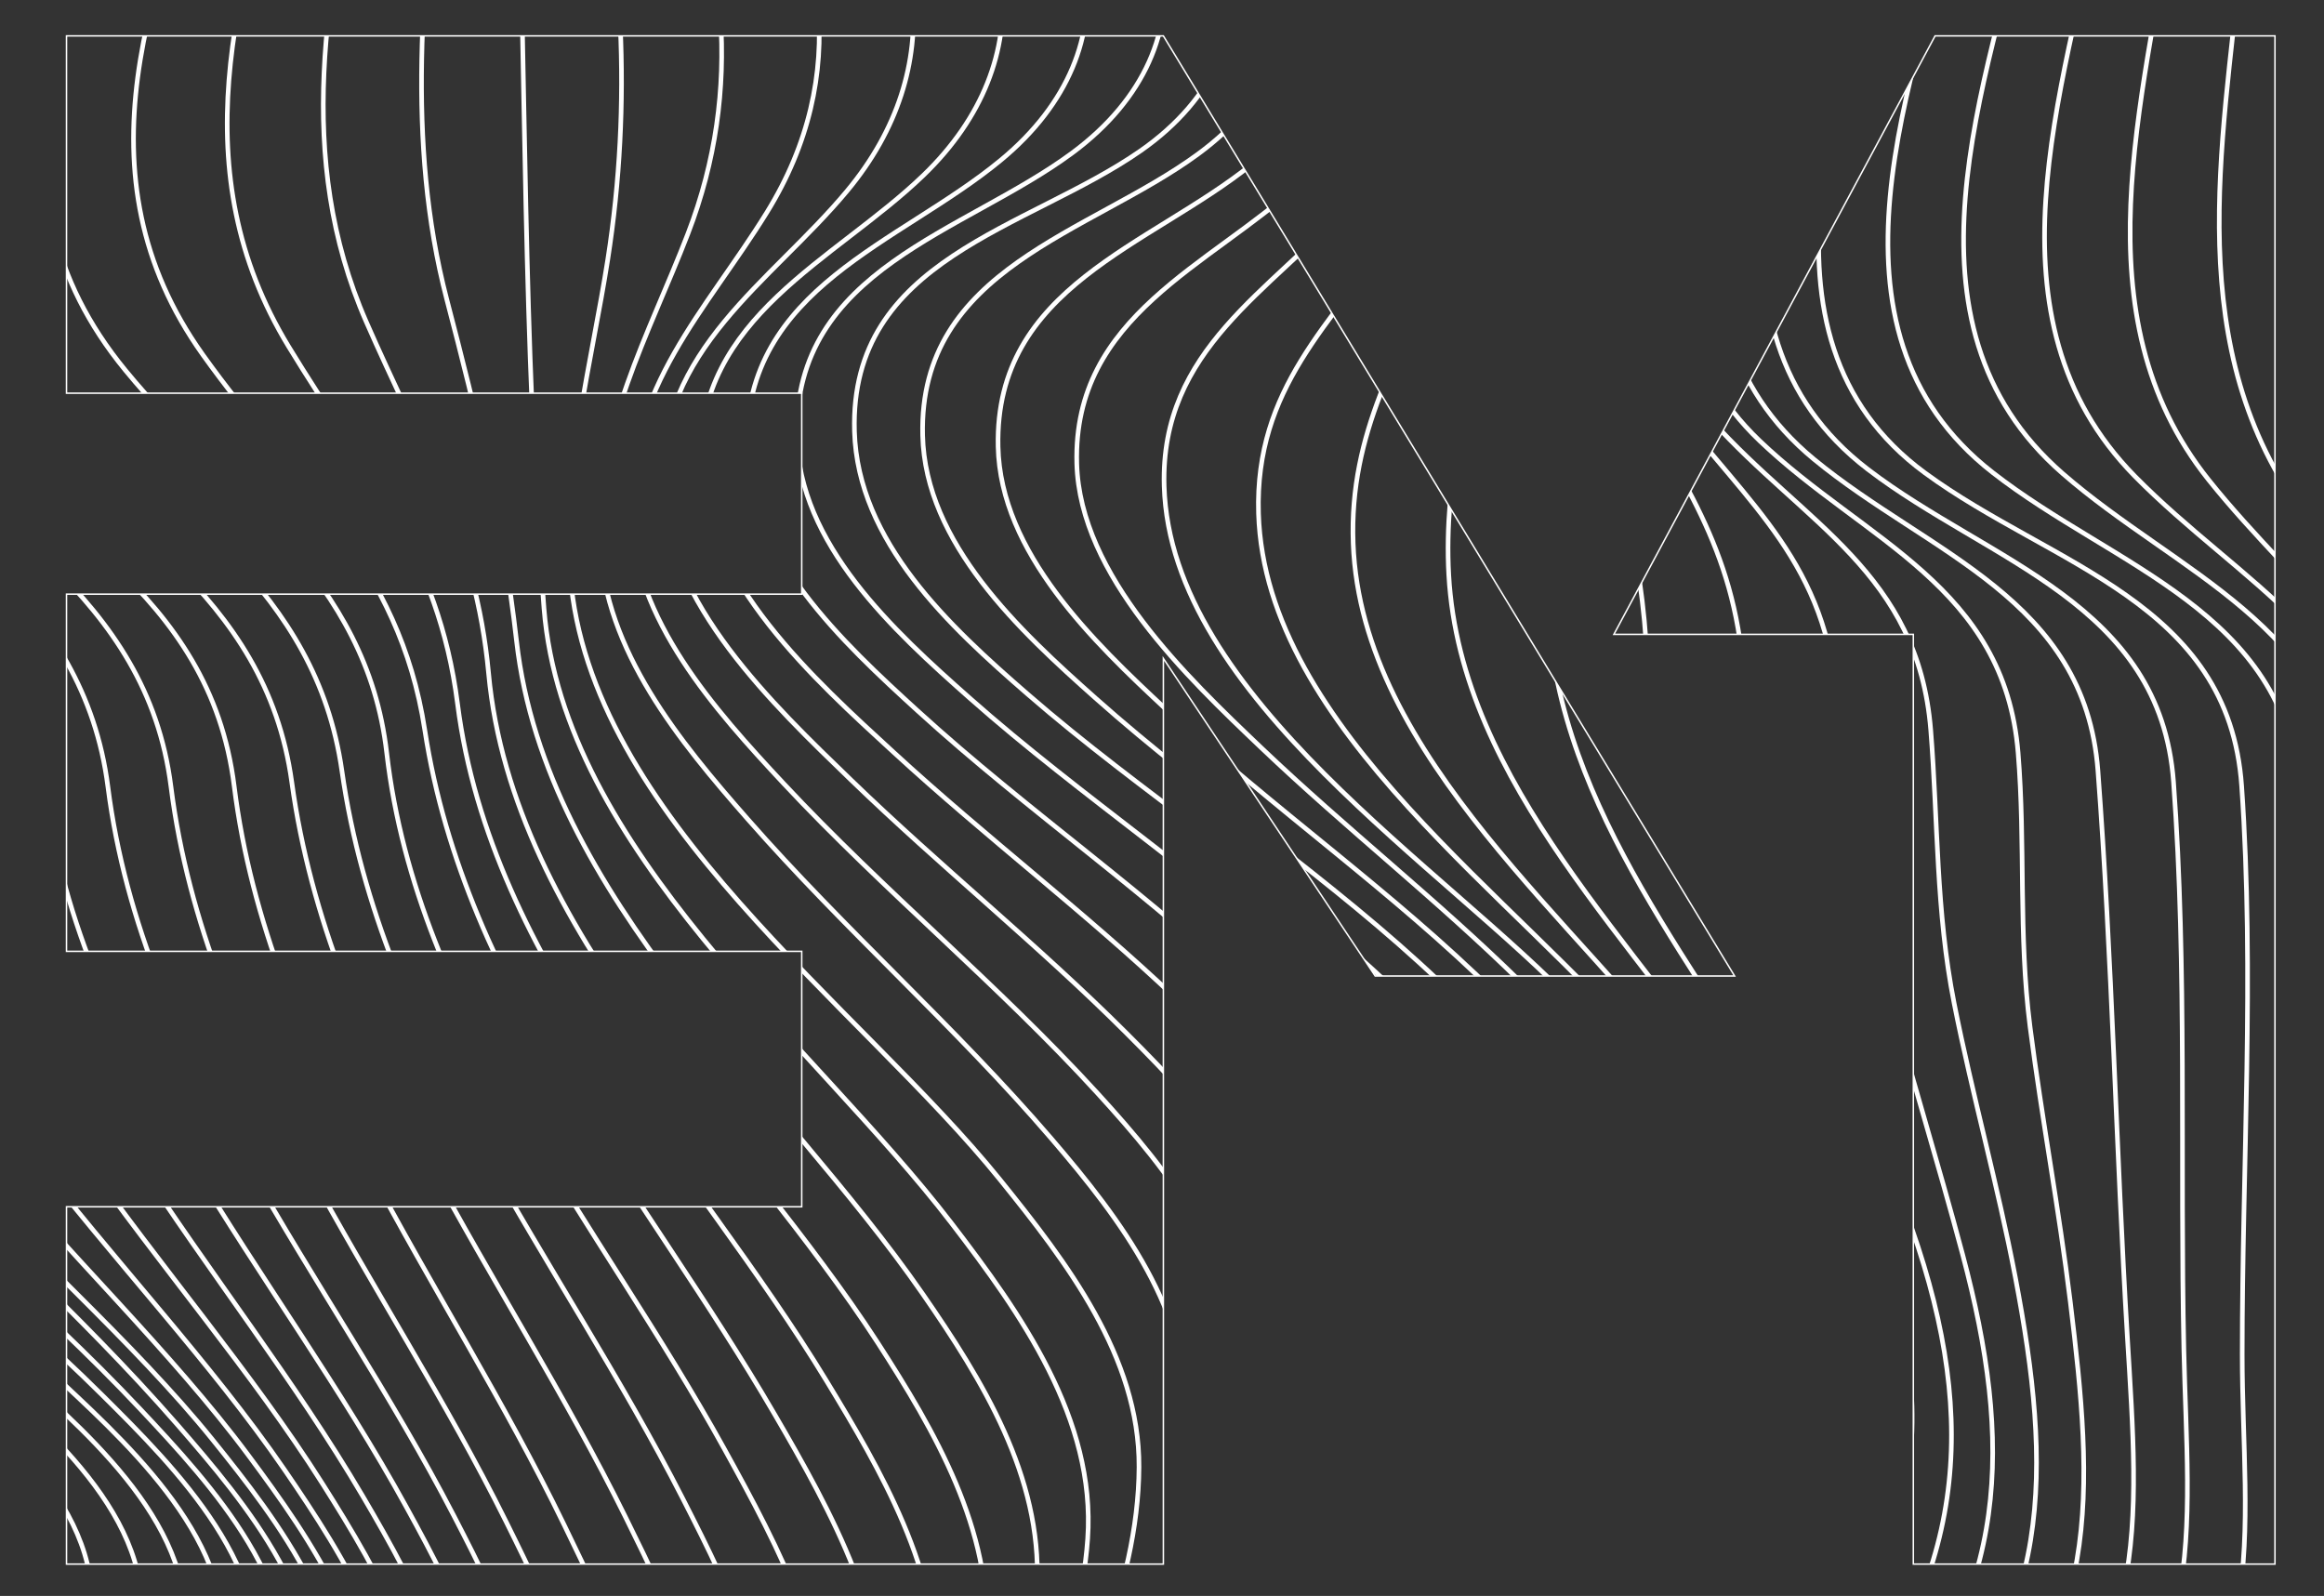 <svg id="Layer_1" data-name="Layer 1" xmlns="http://www.w3.org/2000/svg" xmlns:xlink="http://www.w3.org/1999/xlink" viewBox="0 0 1572.57 1080"><rect x="0" y="0" width="1572.57" height="1080" fill="#333333" stroke="none"/><defs><clipPath id="clip-path"><path d="M1539.39,24.29V1058.45h-244.7V429.28H1092.06L1294.69,51.74l14.71-27.45Zm-365.64,636.2L787.21,24.29H45V266.08H542.51v136H45v241.7H542.51V816.66H45v241.79H787.21V445.58L930.55,660.49Z" style="fill:none;stroke:#fff;stroke-miterlimit:10"/></clipPath></defs><g id="logo"><g style="clip-path:url(#clip-path)"><g id="line"><path d="M-520.86-1115.42C-505.24-887.79-379.15-685.65-339.43-463c11.94,66.94,14.41,130.55-23,189.77-26.43,41.83-66.25,71.69-98.75,108.32C-542-73.74-520.93,49-520.9,162.44c0,120.57-13,249.52.67,369.26C-510,621.12-425.57,681.31-358,730.77c87,63.62,180.86,118,264.76,185.84C-38.35,961,39.35,1026.17,20.34,1106.32.35,1190.59-105.11,1256.23-170,1301.8c-93.34,65.58-196.84,123.1-279.13,203.09-68.13,66.24-71.75,123.26-71.75,212.66v461.29" style="fill:none;stroke:#fff;stroke-miterlimit:10;stroke-width:3.123px"/><path d="M-478.4-1115.42c18.06,226.14,138.3,428.19,178.52,649.66,12.28,67.61,15.36,129.62-22.07,189.56-26.91,43.08-67.2,74.69-100.12,112.74C-501.71-71.4-484,50.15-482.09,164.2c2,119.86-8.81,248.54,4.67,367.32,10,88.25,95.68,149.83,161.85,199.29C-229.7,795-137.13,850.39-54.25,918.59-.3,963,78.49,1028.9,59.23,1108.33c-20.35,83.87-124.61,149.33-189.34,194.93-92.22,65-194.4,121.94-275.68,201.15-68.08,66.34-72.61,123.57-72.61,213.14v461.29" style="fill:none;stroke:#fff;stroke-miterlimit:10;stroke-width:3.123px"/><path d="M-435.94-1115.42C-417-892-303.14-690.9-263.72-471.76c12.37,68.73,15.22,129.49-22.16,190.57-27.6,45.11-68.63,79.29-102.22,119.58C-466.85-67.2-452.44,52-447.26,167.91c5.31,119.1-.87,245.61,12.49,363.51,9.91,87.43,94.77,150.32,159.65,200.52C-191,797-100.23,853.74-19,922.66c53,45,131.31,111.77,112.08,190.52C72.75,1196.3-29.21,1261.08-93.42,1306.5c-90.44,64-190.69,120.06-270.26,198.1-67.52,66.24-72.26,123.75-72.26,213v461.29" style="fill:none;stroke:#fff;stroke-miterlimit:10;stroke-width:3.123px"/><path d="M-393.48-1115.42c18.63,219.71,125.48,419,163,634.88,26.05,149.76-41.41,212.54-128.1,321.13-78.07,97.8-67.16,214.05-57.28,332.67,4.92,59.15,12.25,118.06,17.27,177.2,5.07,59.74-.38,121.78,6.32,180.93,9.84,86.94,92.25,151,155.93,202.6C-154.43,800.29-66,858.58,13,928.53c51.9,46,128.48,113.84,109.53,192-19.9,82-118.61,145.72-182,190.79-88.09,62.66-185.89,117.54-263.15,194.11-66.53,65.94-70.88,123.82-70.88,212.17v461.29" style="fill:none;stroke:#fff;stroke-miterlimit:10;stroke-width:3.123px"/><path d="M-351-1115.42c17.3,215.15,116.61,412.07,151.4,623.79,11.82,72,12.36,131.38-24.81,195.6C-254-244.91-297.12-203.62-332.7-156.9-410.27-55-403.34,58.19-387.26,180c7.63,57.78,18.48,115.09,26.24,172.85,8,59.61,4.47,119.36,11.18,178.58,9.82,86.74,88.43,151.91,151,205.4,79.18,67.74,165,127.85,241.22,199.07,50.68,47.35,124.5,116.39,106,193.92-19.22,80.66-113.89,142.94-176.11,187.51-85.26,61.07-180.17,114.48-254.64,189.32-65.14,65.48-68.63,123.82-68.63,210.91v461.29" style="fill:none;stroke:#fff;stroke-miterlimit:10;stroke-width:3.123px"/><path d="M-308.56-1115.42c15.22,209.94,106.5,403.89,137.84,610.86,23.59,155.78-53.42,232.45-139.06,350.41-77.17,106.29-75,216.89-51.17,342,10.71,56.28,25.48,111.7,36.36,168,11.45,59.24,10.33,116.4,17.06,175.72,9.85,86.79,83.67,152.91,145,208.77,76.13,69.38,159,131.5,232.13,204.18,49.31,49,119.57,119.3,101.75,196.33C153,1219.84,63,1280.42,2.14,1324.38c-82.06,59.27-173.74,111-245,183.91-63.43,64.87-65.7,123.77-65.7,209.26v461.29" style="fill:none;stroke:#fff;stroke-miterlimit:10;stroke-width:3.123px"/><path d="M-266.11-1115.42c12.63,204.24,95.44,394.8,122.84,596.55,21.66,159.41-60.47,244.56-145.79,367.64-76.84,110.83-80.29,219.6-47.28,347.7,29.48,114.42,57.66,217.64,71.06,335.13,9.94,87,78.24,154,138.22,212.57C-54.23,815.33,25.42,879.6,95.21,953.89c47.81,50.9,113.94,122.42,96.9,199.05-17.18,77.31-102.14,136-161.44,179.26-78.57,57.32-166.75,107.26-234.53,178-61.42,64.14-62.25,123.7-62.25,207.32v461.29" style="fill:none;stroke:#fff;stroke-miterlimit:10;stroke-width:3.123px"/><path d="M-223.65-1115.42c9.73,198.25,83.7,385.11,106.87,581.32,19.31,163.42-67.8,257.53-153,385.91-76.51,115.24-86.54,223.34-43.05,353.86,37.35,112.09,76.17,207.87,89.79,326.06,10.08,87.48,72.46,155,131,216.66,69.35,73,145.63,139.56,211.89,215.54,46.9,53.8,106.67,124.93,91.68,202-14.6,75-96.42,132.75-153.17,174.61-74.9,55.25-159.41,103.3-223.5,171.84-59.19,63.3-58.45,123.62-58.45,205.18v461.29" style="fill:none;stroke:#fff;stroke-miterlimit:10;stroke-width:3.123px"/><path d="M-181.19-1115.42c6.73,192.12,71.61,375.11,90.43,565.63,16.57,167.73-75.12,270.87-160.53,404.71-76.16,119.35-93.59,228.13-38.65,360.23,45.36,109,95.14,197.64,109.05,316.73C-160,710.55,37.86,842.8,143.85,974.27c44.84,55.62,100.8,128.44,86.26,205-13.91,73.21-89.21,128.42-144.63,169.81-71.14,53.14-151.88,99.24-212.18,165.48-56.81,62.41-54.49,123.59-54.49,203v461.29" style="fill:none;stroke:#fff;stroke-miterlimit:10;stroke-width:3.123px"/><path d="M-138.73-1115.42c3.84,186.05,59.46,365.09,74,550C-51.2-393.2-146.91-281.35-232.74-142-308.53-18.92-333.95,91.92-267,224.61-213.86,330-153,411.9-138.7,532c21.48,180.55,203.86,314.4,306.61,452.58,42.74,57.47,94.91,131.85,80.85,208.07-13.16,71.38-82.06,124.11-136.09,165-67.38,51-144.34,95.2-200.88,159.13-54.34,61.46-50.52,123.59-50.52,200.73v461.29" style="fill:none;stroke:#fff;stroke-miterlimit:10;stroke-width:3.123px"/><path d="M-96.27-1115.42C-95-935.2-48.7-760.06-38.22-580.67-27.89-403.79-127-283.82-213.45-138.94c-75.37,126.26-109,240.42-30,372.74,60.4,101.18,132.28,177.1,147,298.35C-74.36,714.42,93.38,850,192.53,994.63c40.63,59.27,89.18,135,75.63,211-12.4,69.53-75.23,120-127.83,160.38-63.74,49-137,91.28-189.87,152.94-51.89,60.52-46.73,123.63-46.73,198.6v461.29" style="fill:none;stroke:#fff;stroke-miterlimit:10;stroke-width:3.123px"/><path d="M-53.81-1115.42c-.93,174.79,36.26,346.21,43.09,520.48C-3.61-413.51-105.39-286.26-192.67-136c-74.9,128.93-116.7,247.35-26.16,378.45C-151.95,339.27-69.4,409.77-54.24,532.26-31.49,716,123,853.62,218.22,1004.05c38.59,61,83.84,137.9,70.8,213.72-11.65,67.72-68.94,116.1-120.12,156-60.28,47-130,87.59-179.41,147.07-49.56,59.65-43.3,123.71-43.3,196.67v461.29" style="fill:none;stroke:#fff;stroke-miterlimit:10;stroke-width:3.123px"/><path d="M-11.35-1115.42c-2.47,170,25.84,337.93,29.59,507.6C22.35-422.1-81.5-288.55-169.65-133.28-244-2.28-293.54,121-192.45,250.22c72.51,92.69,164.93,158.23,180.53,282.11C11.34,717,154.27,857.19,245.52,1012.57c36.68,62.47,79.11,140.37,66.55,216.1-10.95,66-63.43,112.71-113.22,152.17C141.73,1426.11,75.32,1465.07,29,1522.52c-47.45,58.9-40.38,123.81-40.38,195v461.29" style="fill:none;stroke:#fff;stroke-miterlimit:10;stroke-width:3.123px"/><path d="M31.11-1115.42c-3.27,165.91,16.66,330.81,18,496.59C50.74-429.28-54.68-290.52-143.67-130.78c-73.76,132.39-130.27,260.7-20.1,387.69C-86.51,346,14.52,406.88,30.49,532.36,54.07,717.57,187.6,860.66,275,1019.88c35,63.7,75.24,142.4,63.08,218.05-10.36,64.44-58.92,109.89-107.41,148.91C176.48,1430.41,112.3,1468,69.27,1523.76c-45.39,58.88-38.16,123.52-38.16,193.79v461.29" style="fill:none;stroke:#fff;stroke-miterlimit:10;stroke-width:3.123px"/><path d="M73.57-1115.42c-3.2,162.78,9.06,325.17,8.94,487.91C82.37-434.81-24.27-292-114-128.59c-73,133-135.56,266.21-18.26,390.79C-51,348.49,56.76,405,73,532.32c23.65,185.19,150.23,331.55,234.08,493.36,33.47,64.59,72.45,143.94,60.57,219.47-9.93,63.08-55.63,107.79-103,146.41-51.47,42-114.47,78.46-154.3,133-43.51,59.54-36.81,122.87-36.81,193v461.29" style="fill:none;stroke:#fff;stroke-miterlimit:10;stroke-width:3.123px"/><path d="M116-1115.42c-2.13,160.7,3.38,321.32,2.76,482C118-438.41,10.35-292.85-79.84-126.76-151.9,6-219.39,143.58-97.27,265.84c84.54,84.64,196.54,136.9,212.94,266.38,23.38,184.55,145.82,334.44,226.76,497.46,32.29,65,71,144.94,59.22,220.23-9.72,62.18-53.83,106.31-100.17,144.83-49.73,41.34-110.47,76.64-148.94,130C109.65,1584.13,116,1647.78,116,1717.55v461.29" style="fill:none;stroke:#fff;stroke-miterlimit:10;stroke-width:3.123px"/><path d="M158.49-1115.42q.1,239.69,0,479.38c0,196.19-108.59,343.14-198.94,510.66-70.9,131.46-142,272.67-17.78,392.91C29,352,142,400.11,158.47,532c22.82,183.21,144.21,336.78,223.08,499.52,31.5,65,71,145.35,59.19,220.23-9.79,61.88-53.78,105.47-99.26,144.32-48.52,41.43-107.68,75.45-145.59,128.11-42.95,59.69-37.4,123.28-37.4,193.33v461.29" style="fill:none;stroke:#fff;stroke-miterlimit:10;stroke-width:3.123px"/><path d="M202.22-1112.23c4.75,159.87-7.76,319.33-6.41,479.16C197.44-441,91-292.09,5-126.75-64.49,6.61-133.76,143.78-12,266c84,84.33,191.78,134.84,209.44,263.31,25.35,184.4,145,333.72,225.79,497.26,32,64.8,71.23,144.84,58.7,219.73-10.2,61-54.49,106.54-98.92,145.81-48.36,42.75-106.65,80-144.39,133.48-42.4,60.06-37.71,121.66-37.71,192v461.29" style="fill:none;stroke:#fff;stroke-miterlimit:10;stroke-width:3.123px"/><path d="M248.24-1103.35c6.91,160.36-20.52,318.58-20.38,478.68C228-438.24,131.7-291.26,51.71-127.92-13.4,5-77.91,138.24,36.59,261c79,84.7,177.06,136.74,194.78,260.73C257.72,706.2,379.14,851.8,462.11,1014.3c33,64.56,71.94,143.51,59.33,218.59-10.27,61.18-54.66,109.18-97.93,150.28-47.89,45.5-105.12,86.51-142.51,141.91-41.3,61.19-37.59,121.57-37.59,192.47v461.29" style="fill:none;stroke:#fff;stroke-miterlimit:10;stroke-width:3.123px"/><path d="M296.2-1089.59c7,163.09-38.56,320.35-40.92,482.68-2.51,172.85-81.08,313-151.18,467.85C44.75-7.95-17.45,125.93,84.79,250.51c69.86,85.12,163.15,139.87,176.88,258.9C282.14,687,406.15,828.19,490.17,980.57c36.41,66,79.17,145,70.43,223.09-7.09,63.37-49.53,115.27-91.67,160.1-47.73,50.8-102.89,96.11-142.46,154-42.31,61.92-40.6,122.74-40.6,195.22v465.83" style="fill:none;stroke:#fff;stroke-miterlimit:10;stroke-width:3.123px"/><path d="M345.78-1071.78c5.15,165.14-59.57,318.31-66.94,481.78-7.38,164-67,299.06-126.67,450.62C102-11.9,50.06,117.66,137.21,240,199.71,327.64,270.08,381.2,287.44,494c27.32,177.65,148.28,311.19,236.72,463.08,37.94,65.18,81.17,142.34,73.1,220.56-6.7,65-48.92,120.46-89.73,168.77-46.76,55.35-100.71,105.85-139.45,167.53-40.34,64.21-39.75,125.35-39.75,199v465.83" style="fill:none;stroke:#fff;stroke-miterlimit:10;stroke-width:3.123px"/><path d="M396.67-1050.71c1.67,163.73-78,307-96.26,467.14-8.89,77.9-9.82,149.93-30.64,226.85-20.7,76.48-48,150.93-71.83,226.45C158.8-6,123.22,116.1,195.32,234.54c50.86,83.54,101.42,140.7,114.28,241.71,22.52,176.82,160.2,311,249.63,458.17,36.56,60.16,77.55,130,74.34,203.09-3,67.9-43.3,128.44-82.42,181.17-45.67,61.53-99.06,118.17-138.22,184.37s-42.14,130.22-42.14,205.33v470.46" style="fill:none;stroke:#fff;stroke-miterlimit:10;stroke-width:3.123px"/><path d="M448.53-1027.22c-3,169.19-104.62,306.91-130.09,470.7C307-482.62,308.08-407.87,293.72-333.8c-13.76,71-32,141-47.47,211.59C221-7.07,199,106.24,247.86,217.83c36.07,82.39,74.19,145.11,82.75,237.74,16.19,175.18,172.11,312,263.31,453.06,38.63,59.76,77.72,126.81,73.51,200.28-4.13,71.95-45.87,136.76-84.68,194.91-41.47,62.16-89,120.81-125.17,186.43-39.3,71.31-44.33,133.49-44.33,213.41v475.18" style="fill:none;stroke:#fff;stroke-miterlimit:10;stroke-width:3.123px"/><path d="M501-1002.1c-8.67,173.71-130.59,303.63-165.52,469.48-14.7,69.8-10.13,144.27-16.72,215.31-6,64.69-14.14,129.14-20.84,193.75-11.29,108.94-23.64,218.78,4.39,326.14C323,281.78,340.23,352,349.54,433.89,369.32,608,529.27,738.25,624.37,875.62c40.49,58.49,80.54,123.49,77.39,196.95-3.21,74.72-44.68,144.93-81.86,207.41-40.28,67.65-86.44,132.24-121.5,202.91-36.86,74.31-42.7,139.11-42.7,220.77v475.18" style="fill:none;stroke:#fff;stroke-miterlimit:10;stroke-width:3.123px"/><path d="M553.86-976.17c-15.36,180.3-160.31,302.71-203.29,473-29.17,115.53-5.21,253-1,371.19,6.5,181,4.15,363.21,18.54,543.82,13,163.28,182.25,294,275.68,415.83,46.95,61.21,97.79,132.68,92.21,213.57-5.47,79.24-47.39,155.85-84.38,224-78.76,145.19-153.5,264.51-153.5,433.57v480" style="fill:none;stroke:#fff;stroke-miterlimit:10;stroke-width:3.123px"/><path d="M606.69-950.25C584.09-763.11,416-648.93,365.14-473.66c-31.05,107.05,11.65,229.24,33.91,334.54C421.27-34,427.88,69.1,411.27,175.53c-10.85,69.48-30.88,142.8-25.39,213.61,12.65,163.12,195.83,291.43,291,409.4,44.5,55.2,94.23,119.59,93.85,194.28-.42,82.42-41.72,165.39-76.66,237.92-42.08,87.38-91.19,172.21-124.52,263.54-26.86,73.59-28.88,141.29-28.88,218.78v465.78" style="fill:none;stroke:#fff;stroke-miterlimit:10;stroke-width:3.123px"/><path d="M659.19-925.15C629.18-730.78,438-625.87,380-444.83c-34.93,109.17,30.46,214.38,71.12,311.7C491-37.74,503.42,59.75,465.55,158c-26.75,69.41-63,132-59.52,209.72,3.23,72.76,53.77,134,99.9,186.56C571.48,629,646.51,694.91,711.28,770.35c48.14,56.06,93.53,116.6,92.83,193-.73,79.24-37.12,160.31-67.88,231.86-74.34,173-153.15,321.31-153.15,513v470.62" style="fill:none;stroke:#fff;stroke-miterlimit:10;stroke-width:3.123px"/><path d="M711-901.67C674.59-701.88,464.9-606.46,397.9-422.53,356.26-308.2,443-220.94,501.41-133.84S576,51.39,518.94,143.7c-41.24,66.69-94.64,118.35-92.15,203.74,2.09,71.85,56.82,132.83,103.48,182.78,67.86,72.65,145.11,136,212.18,209.36C792.4,794.22,838.84,852.84,839,929.4c.14,82.09-36,167.54-65.44,242.72-70.7,180.26-148,339.46-148,536.1v470.62" style="fill:none;stroke:#fff;stroke-miterlimit:10;stroke-width:3.123px"/><path d="M761.91-880.65C719.44-673.57,487.58-588.14,416.11-397.5,370.57-276,484.44-205.14,555.74-129.95c72,75.93,86.7,176,17.41,259.22C521.76,191,445,236.46,448.05,329.06c2.6,79.11,75.47,148.13,127.73,198.68,60.66,58.68,126.64,111.68,186.38,171.33,56.4,56.33,116.35,121.66,112.75,206.43-3.75,88.37-38.63,176.77-68.5,259C740.87,1344.76,668,1509.05,668,1703.29v475.55" style="fill:none;stroke:#fff;stroke-miterlimit:10;stroke-width:3.123px"/><path d="M811.48-862.87C765.38-650.69,516.9-574.28,439.34-380.64,387.54-251.35,524.57-195,605.53-131.44c86,67.52,100.57,171.72,19.32,250.05-59.86,57.71-153.47,95.57-151,195.11,2,78.73,78.24,147.07,131,195.51C667.07,566.43,734.63,617.66,796,675.89c57.93,55,119,118.63,115.65,203.73-3.54,90.88-37.73,182.31-66.58,267.57-62.82,185.68-134.56,357.89-134.56,556.1v475.55" style="fill:none;stroke:#fff;stroke-miterlimit:10;stroke-width:3.123px"/><path d="M859.42-849.18C813.13-638.4,563.6-566.93,474.35-381.86c-68.6,142.23,76.77,188.59,173.57,245.52C746.06-78.61,770.32,31.6,677.1,108.47c-68.7,56.65-172.92,86-171.87,193.65.71,72.93,65.52,133.1,115.63,178.82C696.13,549.62,781,607.38,854.08,678.49c47.16,45.86,94.87,99.59,96,168.84,1.59,101-39.47,205.89-70.14,300.57-61.85,190.93-127,367.49-127,570.06v460.88" style="fill:none;stroke:#fff;stroke-miterlimit:10;stroke-width:3.123px"/><path d="M905.41-840.36C861-625.48,597.45-560.52,506.46-373.53,433.6-223.8,593-187,694.7-137.54c104.76,51,130.38,167.4,30.89,241-73.28,54.2-188.19,78.44-186.44,191.09C540.3,368.1,604.84,427,656.08,472.33,732.54,540,818.69,596.11,893,666.28c48,45.31,95.85,98.43,96.62,168,1.12,102.24-39.37,208.42-69.2,304.79-59.85,193.39-125,374.7-125,578.92v460.88" style="fill:none;stroke:#fff;stroke-miterlimit:10;stroke-width:3.123px"/><path d="M949.11-837.24C910.3-618.86,633.53-559.34,543.9-370.62c-74.4,156.67,90.24,186,196.24,231.69C847.48-92.64,873.55,31.17,771.85,102c-76.67,53.37-197.1,72.81-193.66,189.92,2.2,74.71,64.56,132.15,117.28,177.9,77.18,67,164.33,121.94,239.27,191.6,48.55,45.13,96.15,98.06,96.21,168,.09,102.56-39.81,208.74-69,305.78C903.64,1329.27,837.84,1513.52,837.84,1718v460.88" style="fill:none;stroke:#fff;stroke-miterlimit:10;stroke-width:3.123px"/><path d="M990.32-840.36c-42.9,215.85-310,279.4-400.67,466.88-72.65,150.28,88,187,190,236.7,104.51,51,131.17,167.64,30.95,241.08-73.33,53.75-189,77.31-186.28,190.29,1.73,73.16,66,132.55,117,177.87,75.16,66.88,159.9,122.5,232.9,191.89,47.6,45.25,95.88,99.11,97.16,168.34,1.9,101.86-39.38,208.62-69.17,304.53-59.64,192.06-125.85,373.83-126,576.93-.11,154.94,7.09,309.74,4.17,464.69" style="fill:none;stroke:#fff;stroke-miterlimit:10;stroke-width:3.123px"/><path d="M1029.26-849.18C984.92-636.24,728-567.88,638.63-381.72c-69,143.7,80.79,190.55,178.23,247.82,97.76,57.46,125.5,168.37,30.19,245.05C778,166.7,673,194,675.37,302.2c1.55,71.78,64.72,132.33,113.87,178,72,66.84,153.25,123.17,223.1,192.34,46.15,45.69,93.49,100.38,95.34,168.65,2.71,100.14-39.42,205.55-70,299.22-61.42,188-129.69,365.41-128,565.61,1.37,157.79,17.4,314.93,13.06,472.83" style="fill:none;stroke:#fff;stroke-miterlimit:10;stroke-width:3.123px"/><path d="M1066.24-862.87C1021.77-647,761.22-576.31,682.8-380.36c-52.85,132.05,92.82,190.17,175.33,254,86.06,66.62,106.35,172.22,21.7,250.21C819,179.93,725.89,213.51,728.62,313.72c2.06,75.65,75,144.83,124.94,192.41,57.19,54.48,119.56,103.34,175.86,158.78,55.41,54.57,113.3,119,110.73,201.5-2.78,89.71-37.47,180.64-66.32,264.56-62.4,181.5-137.65,353.43-134.82,548.34,2.43,167,30.75,332.24,26.21,499.53" style="fill:none;stroke:#fff;stroke-miterlimit:10;stroke-width:3.123px"/><path d="M1101.59-880.65C1059.75-668.37,811.2-591,737.23-397,689.14-271,816.59-196.92,891.21-121.6c73.36,74.05,96,176.6,22,259.44-53,59.36-128.25,98.12-125.46,191.22C792,471.86,979.58,588,1067.18,681.21c52.35,55.72,105.91,121.06,103.06,201.7-3,86.57-38.15,173.58-68.06,253.71-65,174.08-144,337.91-137.35,527.47,6,172.48,46.14,341.65,42.85,514.75" style="fill:none;stroke:#fff;stroke-miterlimit:10;stroke-width:3.123px"/><path d="M1135.63-901.67c-37.18,206.4-268.11,292-340.1,479.81C749.16-300.92,853.7-209.38,918.61-122.09c62.4,83.93,88.51,186,25.44,278C900.68,219.18,849,262.66,851.6,347.5c4.52,146.59,177.93,261.72,263.09,365.09,44.19,53.63,82.7,111.73,83,183,.35,80-35.07,162.77-64.77,235.57C1063,1302.57,975.82,1461.26,988.2,1651.56c11.52,177.09,62.91,349,61.94,527.28" style="fill:none;stroke:#fff;stroke-miterlimit:10;stroke-width:3.123px"/><path d="M1168.71-925.15C1136.35-722.58,918.49-629.8,853.2-443.92,811.78-326,898.76-216,950.18-117.31c48.21,92.51,68.89,192.94,25.57,291.75-28.59,65.22-62.94,117.9-60.1,193.32,5.46,145.11,155.18,257.76,234.89,366.38,40.11,54.65,74.16,113.66,73.28,182.94-1,76.56-35.84,153.41-67,221.89-73.76,162.14-164.67,308.72-147.53,493,17.12,184.15,81,360.9,83.31,546.83" style="fill:none;stroke:#fff;stroke-miterlimit:10;stroke-width:3.123px"/><path d="M1201.12-950.25C1174.59-753.51,974.66-653.08,913.5-472.51,874-355.81,941.09-228.06,978.58-119.6c36,104.21,48.52,206.82,28,315.78-12,63.7-29.95,127.21-26.24,193,8,142.09,130.4,251.15,202.91,364,34.62,53.89,67.25,114.19,66.49,180.19-.9,78.69-39.93,155.64-75.48,223.77-79,151.4-167.32,282-144.53,459.55,24.34,189.62,99.18,369.86,105.35,562.16" style="fill:none;stroke:#fff;stroke-miterlimit:10;stroke-width:3.123px"/><path d="M1233.22-976.17C1212.46-785,1030.28-677.76,974-501.78,934.44-378.3,987.8-229.62,1011.67-107.4c33.14,169.7,26.63,346.78,35.66,519.18C1054.56,550,1152.49,657.12,1217,773c81.14,145.6,57.16,262.43-26.32,400.42-79,130.62-167.15,244.72-144.7,405.16,28.47,203.55,120.72,393.74,131.49,600.31" style="fill:none;stroke:#fff;stroke-miterlimit:10;stroke-width:3.123px"/><path d="M1265.3-1002.1C1250-816.44,1085.36-702.75,1034.1-531c-39.84,133.49-1.3,300.68,8.94,437.34,8,106.77-7.33,223.47,24.84,326.79,21.69,69.65,40.77,126.17,45.93,200.74,9.74,140.94,89.25,248.92,144.78,374.7,59.92,135.73,41.71,242.77-41,363.53-86.64,126.52-180.41,226.74-152,390.33,36.38,209.19,139.1,403.09,154.34,616.39" style="fill:none;stroke:#fff;stroke-miterlimit:10;stroke-width:3.123px"/><path d="M1297.72-1027.22c-10.78,182.07-161.49,302.12-205.55,472.59-19,73.34-12.7,155.73-14.52,231.09-1.91,78.56-2.93,157.13-4.5,235.7C1071,21.71,1044.3,151.89,1098.5,252.94c38.38,71.54,74.87,116.57,81.3,202.63,10.29,137.73,69,247.63,114,376.09,46.47,132.76,34.54,237.3-53.79,347.75-93.15,116.47-186.79,200.86-154.89,362,42.92,216.77,157.53,415.64,177.32,637.41" style="fill:none;stroke:#fff;stroke-miterlimit:10;stroke-width:3.123px"/><path d="M1330.78-1050.71c-6.8,177-140.89,302.46-180.33,469.24-17.72,74.94-14,159-21,235.65-7.69,84.39-16.35,168.68-24.49,253-11.27,116.76-51.61,264.67,26.11,366.25,53.17,69.49,105.42,108,112.11,202.65,9.36,132.6,50.95,245.6,84.93,373.14,33.74,126.64,32.39,231.2-58.66,331.31-43.84,48.21-97.51,88.7-134.74,142.8-44.78,65.06-44.37,129.26-27.35,204.3,50.24,221.35,174,423.56,197.55,651.19" style="fill:none;stroke:#fff;stroke-miterlimit:10;stroke-width:3.123px"/><path d="M1364.81-1071.78c-4,178.4-133.3,312.48-160.77,484.13-25.82,161.31-39.07,326.12-64.8,488.21-19.08,120.25-72.76,281.8,18.85,383.79,63.18,70.34,139.84,103.42,148.37,209.68,5,62.42,3.47,122.56,15.84,184.91s29.59,123.37,41.46,185.69c24.36,127.86,27.82,236.24-74.16,328.15-45,40.56-98.91,73.66-135.71,122.64-47.34,63-40.61,126.73-21.92,200.54,57,225,188.93,430.22,215.38,662.88" style="fill:none;stroke:#fff;stroke-miterlimit:10;stroke-width:3.123px"/><path d="M1400.14-1089.59c-2.52,175.61-118.4,315-141.93,485.2-10.36,74.92-12.54,149.53-26.15,224.45-17.28,95.06-38.79,189.29-58.36,283.87-25.68,124.14-89.26,293,17,394.38,71.18,67.91,165.61,98.22,174.88,211.1,5.05,61.48.14,123.26,8.06,185.26,8,62.27,19.67,124,27.27,186.33,15.13,124.1,24.49,235.64-83,317.46-45.81,34.87-100.71,61.07-138.43,105.64-50.43,59.59-40.69,125.13-21.56,196.77,61.53,230.28,203.3,439.08,231.88,678" style="fill:none;stroke:#fff;stroke-miterlimit:10;stroke-width:3.123px"/><path d="M1437.1-1103.35C1434.76-931.64,1333.33-789,1310.68-622,1299.36-538.57,1296-458.23,1278-375c-21.22,98.53-47.69,195.85-71.25,293.83-30.23,125.74-97.86,294.45,20.75,392,78.2,64.32,183.27,94,192.1,210.73,9.58,126.84,12.29,256.38,19.95,383.81,7.41,123.37,18,229-95.89,301.5-45.75,29.13-101.78,49.6-138.3,91.46-51,58.42-36,127.75-16.33,196.75,66,231.6,214.46,442.19,243.21,683.8" style="fill:none;stroke:#fff;stroke-miterlimit:10;stroke-width:3.123px"/><path d="M1476-1112.23c-4,169.78-94.68,316-116.31,481.91-11,84.46-14.48,164.26-34.19,248.16-24,102.08-54.55,202.48-81.46,303.8-33.61,126.51-105.54,300.22,19.93,396,82.65,63.13,197.83,90.35,206.78,211.51,9.33,126.27,4.3,257.47,7,384.37,2.62,121,20,231-98.64,296.51-46.13,25.48-103,41.19-140,80.83-52.33,56-36.06,128.83-16.59,195.95,67.92,234.26,224.69,446.86,252.16,692" style="fill:none;stroke:#fff;stroke-miterlimit:10;stroke-width:3.123px"/><path d="M1517.19-1115.42C1509.7-947.2,1428-798.28,1405.5-633.25c-11.46,84-13.62,163.37-34,246.82-25.46,104.44-59,206.75-88,310.21-35,124.75-108.21,302.94,19.13,396.3,86.08,63.1,205.53,87,214.22,211.87,8.83,126.85.35,257.44.37,384.64,0,119.43,24.8,234.33-98,295.6-46.38,23.15-103.87,35.46-141.09,74.09-52.54,54.54-36.38,131-17.38,196.7,68,235.29,232.55,449,256.39,695.86" style="fill:none;stroke:#fff;stroke-miterlimit:10;stroke-width:3.123px"/><path d="M1559.65-1115.42c-4.7,170.82-93.51,320.32-115.49,487.61-11,83.83-15,163.27-34.44,246.52-24,102.5-54.43,203.38-81.28,305.13-33.72,127.76-104.91,298.57,19.89,395.9,82.22,64.13,197.86,94,207.54,214.51,10.07,125.28,2.72,256.08,4.3,382,1.51,120.49,23,233.6-98.61,296.34-46.79,24.14-105,37.77-142.56,77.12-52.09,54.63-36.45,131-17.45,196.84,67.71,234.51,236.44,445.68,258.1,692.31" style="fill:none;stroke:#fff;stroke-miterlimit:10;stroke-width:3.123px"/><path d="M1602.11-1115.42c-3.33,175.78-101,328-124,499.78-11.09,82.8-15.41,162.72-32.91,245.2-21.14,99.55-47.21,198-70.54,297-30.48,129.38-96,292,21.1,393.91,77.21,67.19,184,103.64,193.86,219.79,10.52,123.6,7.48,252.38,11.94,376.73,2.09,58.14,11.61,129.67-.79,187-12.13,56.06-49.61,84.8-97.81,110.91-47.56,25.76-106.81,41.39-144.91,82.06-51.81,55.28-37.15,130.82-17.66,197.27,68.16,232.41,241.2,439.41,261.77,684.6" style="fill:none;stroke:#fff;stroke-miterlimit:10;stroke-width:3.123px"/><path d="M1644.57-1115.42c-3.44,182.77-111.19,339.43-136.66,517.71C1482.53-420,1456.42-245.16,1421.8-68.36c-25.42,129.8-82.23,283.74,22.69,390.53,70.57,71.83,164.82,115.61,174.24,227.35,10.29,122.1,14.19,246.62,22.71,369.25,4,57.31,14,128.41,1.77,185.17-12.33,57.09-51.39,87.22-99.77,115-48.6,27.92-109.08,46.07-148,88.55-51.66,56.38-38.43,130.46-18,198,69.28,229.15,246.77,430.55,267.13,673.33" style="fill:none;stroke:#fff;stroke-miterlimit:10;stroke-width:3.123px"/><path d="M1687-1115.42C1682.1-924,1563.59-761.31,1534.39-575c-26.57,169.57-40,343.17-64.55,513.63-18.61,129.19-64.46,274.46,24.59,386,61.81,77.4,141.2,129.58,149.66,236.77,9.54,120.89,22.45,239.27,36.09,359.94,6.36,56.23,17.43,126.57,5.43,182.69-12.49,58.47-53.64,90.59-102.3,120.36-49.9,30.52-111.78,51.62-151.71,96.35-51.59,57.78-40.21,130-18.47,199,71,225,253,419.53,273.9,659.11" style="fill:none;stroke:#fff;stroke-miterlimit:10;stroke-width:3.123px"/><path d="M1729.49-1115.42c-7.65,201.47-137.33,371.35-171.33,567-28,160.86-26.69,332.67-39.6,495.62-10.11,127.62-43.68,265,26.74,380.54,50.66,83.1,113.92,145.1,121.12,247.72,8.41,119.9,31.89,230.88,51.56,349.13,9.15,55,21.64,124.17,10,179.69-12.63,60.14-56.3,94.75-105.33,126.71-51.36,33.48-114.79,57.87-155.91,105.19-51.59,59.38-42.42,129.69-19,200.14,73.08,220,259.9,406.71,281.79,642.51" style="fill:none;stroke:#fff;stroke-miterlimit:10;stroke-width:3.123px"/><path d="M1772-1115.42c-11.4,212.52-152.41,390.52-192,596.48-29.38,152.67-12.1,321-12.11,475.87,0,125.26-21,256.06,29.07,374.39,37.32,88.19,83.74,161.22,89.6,259.8,7.07,119.1,42.2,222,68.6,337.22,12.29,53.62,26.47,121.25,15.19,176.29-12.62,61.55-59.12,100.17-108.71,133.81-53.12,36-118.25,64.86-160.49,114.82-51.61,61-45,129.48-19.64,201.44,75.53,214.48,267.17,392.54,290.53,624.14" style="fill:none;stroke:#fff;stroke-miterlimit:10;stroke-width:3.123px"/><path d="M1814.41-1115.42c-15.93,224.22-168.25,411-214.12,627.87-31,146.51,3.1,307.85,17.09,455,11.62,122.26,1.52,248.07,31.53,367.77,23.1,92.13,51.49,176.7,56.08,272.64,5.67,118.45,53.16,213.27,86.69,324.55,15.73,52.19,31.74,117.86,20.85,172.63-12.61,63.39-62.22,105.66-112.33,141.43-123.63,88.26-250.45,154.87-185.63,327.81,78.2,208.59,274.74,377.38,299.84,604.57" style="fill:none;stroke:#fff;stroke-miterlimit:10;stroke-width:3.123px"/><path d="M1856.87-1115.42C1835.92-879.17,1672.45-683.31,1620-455.18c-33,143.61,18,293.19,47.14,433.52,25.07,120.54,22.71,239.2,34,360.91,8.91,95.65,18,189.8,21.57,285.86,4.31,118,64.55,204.93,105.3,311.53,19.38,50.67,37.25,114.07,26.72,168.83-12.58,65.45-65.47,111.15-116.06,149.29-121,91.24-260.51,166.5-191.27,339.67,81,202.54,282.44,361.68,309.43,584.41" style="fill:none;stroke:#fff;stroke-miterlimit:10;stroke-width:3.123px"/><path d="M1899.32-1115.42c-26.16,248.24-200.51,453.27-259.64,692.62-35.65,144.34,31.52,277.88,77.2,412.05,73.43,215.64,17.68,431.46,23.61,653.14,3.14,117.76,76.23,197.19,123.93,298.48,63,133.85,25.36,233.09-87.2,322.2-118.35,93.7-270.7,178.45-196.91,351.54,83.78,196.5,290.12,345.82,319,564.23" style="fill:none;stroke:#fff;stroke-miterlimit:10;stroke-width:3.123px"/></g></g><path d="M1539.39,24.29V1058.45h-244.7V429.28H1092.06L1294.69,51.74l14.71-27.45Zm-365.64,636.2L787.21,24.29H45V266.08H542.51v136H45v241.7H542.51V816.66H45v241.79H787.21V445.58L930.55,660.49Z" style="fill:none;stroke:#fff;stroke-miterlimit:10"/></g></svg>